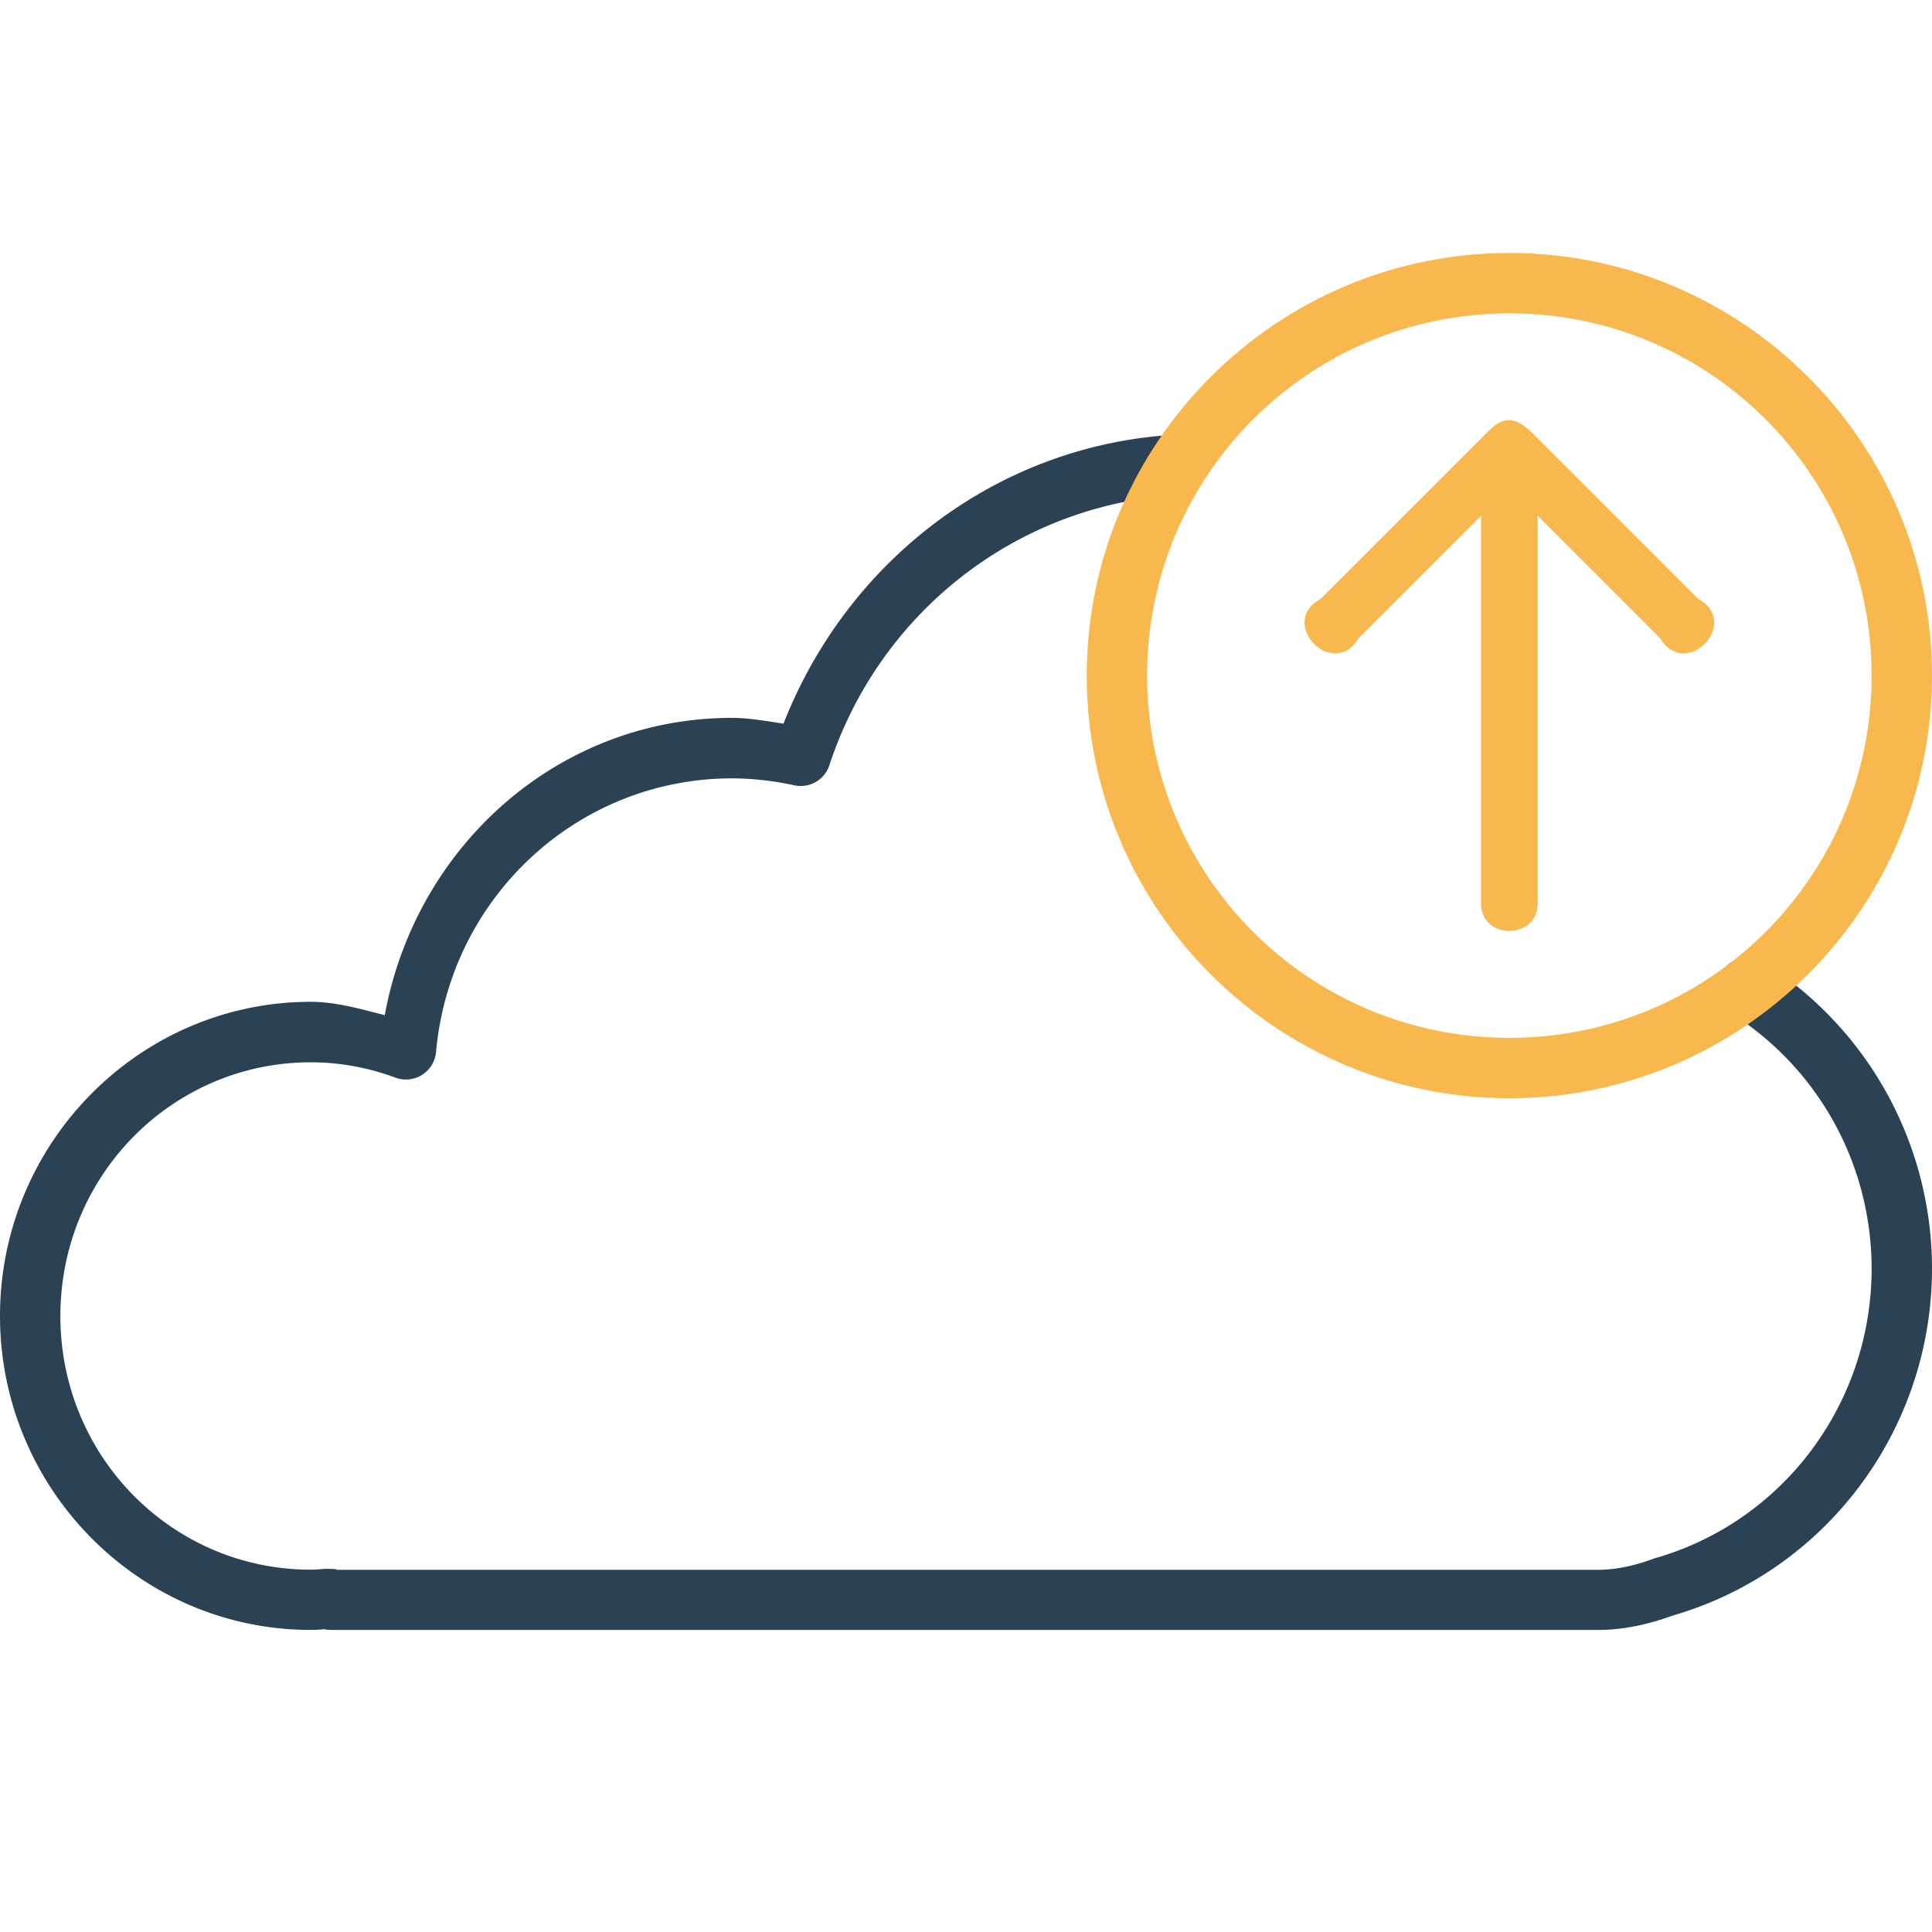 <svg xmlns="http://www.w3.org/2000/svg" width="32" height="32" viewBox="0 0 32 32"><g transform="translate(-443 -1303.172)"><path fill="#2b4255" fill-rule="evenodd" style="line-height:normal;text-indent:0;text-align:start;text-decoration-line:none;text-decoration-style:solid;text-decoration-color:#000;text-transform:none;block-progression:tb;isolation:auto;mix-blend-mode:normal" d="m 462.344,1310.383 a 0.5,0.5 0 0 0 -0.035,0 c -2.844,0.22 -5.28,2.093 -6.332,4.775 -0.282,-0.042 -0.564,-0.095 -0.85,-0.096 a 0.5,0.5 0 0 0 -0.002,0 c -2.876,9e-4 -5.238,2.121 -5.752,4.924 -0.403,-0.102 -0.804,-0.219 -1.221,-0.221 a 0.5,0.5 0 0 0 -0.002,0 c -2.841,1e-4 -5.15,2.339 -5.15,5.203 8e-5,2.864 2.309,5.201 5.15,5.201 0.112,0 0.194,-0.01 0.264,-0.016 -0.085,0 -0.046,0.016 0.123,0.016 l 20.537,0 0.389,0 c 0.45,0 0.865,-0.101 1.242,-0.238 2.54,-0.735 4.293,-3.08 4.295,-5.746 a 0.5,0.5 0 0 0 0,-0 c -0.002,-2.115 -1.1,-4.005 -2.785,-5.07 a 0.5,0.5 0 1 0 -0.533,0.846 c 1.4,0.884 2.317,2.456 2.318,4.227 -0.003,2.234 -1.468,4.188 -3.588,4.793 a 0.5,0.5 0 0 0 -0.035,0.012 c -0.306,0.112 -0.606,0.18 -0.914,0.18 l -0.389,0 -20.537,0 c 0.086,0 0.046,-0.016 -0.123,-0.016 a 0.5,0.5 0 0 0 -0.035,0 c -0.103,0.01 -0.179,0.014 -0.229,0.014 -2.295,-10e-5 -4.15,-1.871 -4.15,-4.201 6e-5,-2.329 1.855,-4.202 4.148,-4.203 0.479,0 0.952,0.088 1.402,0.254 a 0.5,0.5 0 0 0 0.672,-0.424 c 0.232,-2.573 2.354,-4.531 4.9,-4.533 0.347,10e-4 0.694,0.041 1.033,0.115 a 0.5,0.5 0 0 0 0.582,-0.332 c 0.829,-2.522 3.067,-4.267 5.648,-4.467 a 0.5,0.5 0 0 0 -0.043,-0.998 z" color="#000" font-family="sans-serif" font-weight="400" overflow="visible" white-space="normal"/><path fill="#f8b84e" d="m 468,1307.362 c -3.86,0 -7,3.14 -7,7 0,3.86 3.14,7 7,7 3.86,0 7,-3.14 7,-7 0,-3.86 -3.14,-7 -7,-7 z m 0,1 c 3.32,0 6,2.68 6,6 0,3.32 -2.68,6 -6,6 -3.32,0 -6,-2.68 -6,-6 0,-3.32 2.68,-6 6,-6 z m -0.406,2.009 -2.719,2.719 c -0.723,0.389 0.201,1.36 0.625,0.656 l 2.031,-2.031 0,6.375 c -0.046,0.669 0.983,0.669 0.938,0 l 0,-6.375 2.031,2.031 c 0.424,0.703 1.348,-0.267 0.625,-0.656 l -2.688,-2.688 c -0.019,-0.023 -0.04,-0.043 -0.062,-0.062 -0.375,-0.375 -0.582,-0.169 -0.781,0.031 z" color="#000" font-family="Sans" font-weight="400" overflow="visible" style="line-height:normal;-inkscape-font-specification:Sans;text-indent:0;text-align:start;text-decoration-line:none;text-transform:none;block-progression:tb;marker:none"/></g></svg>